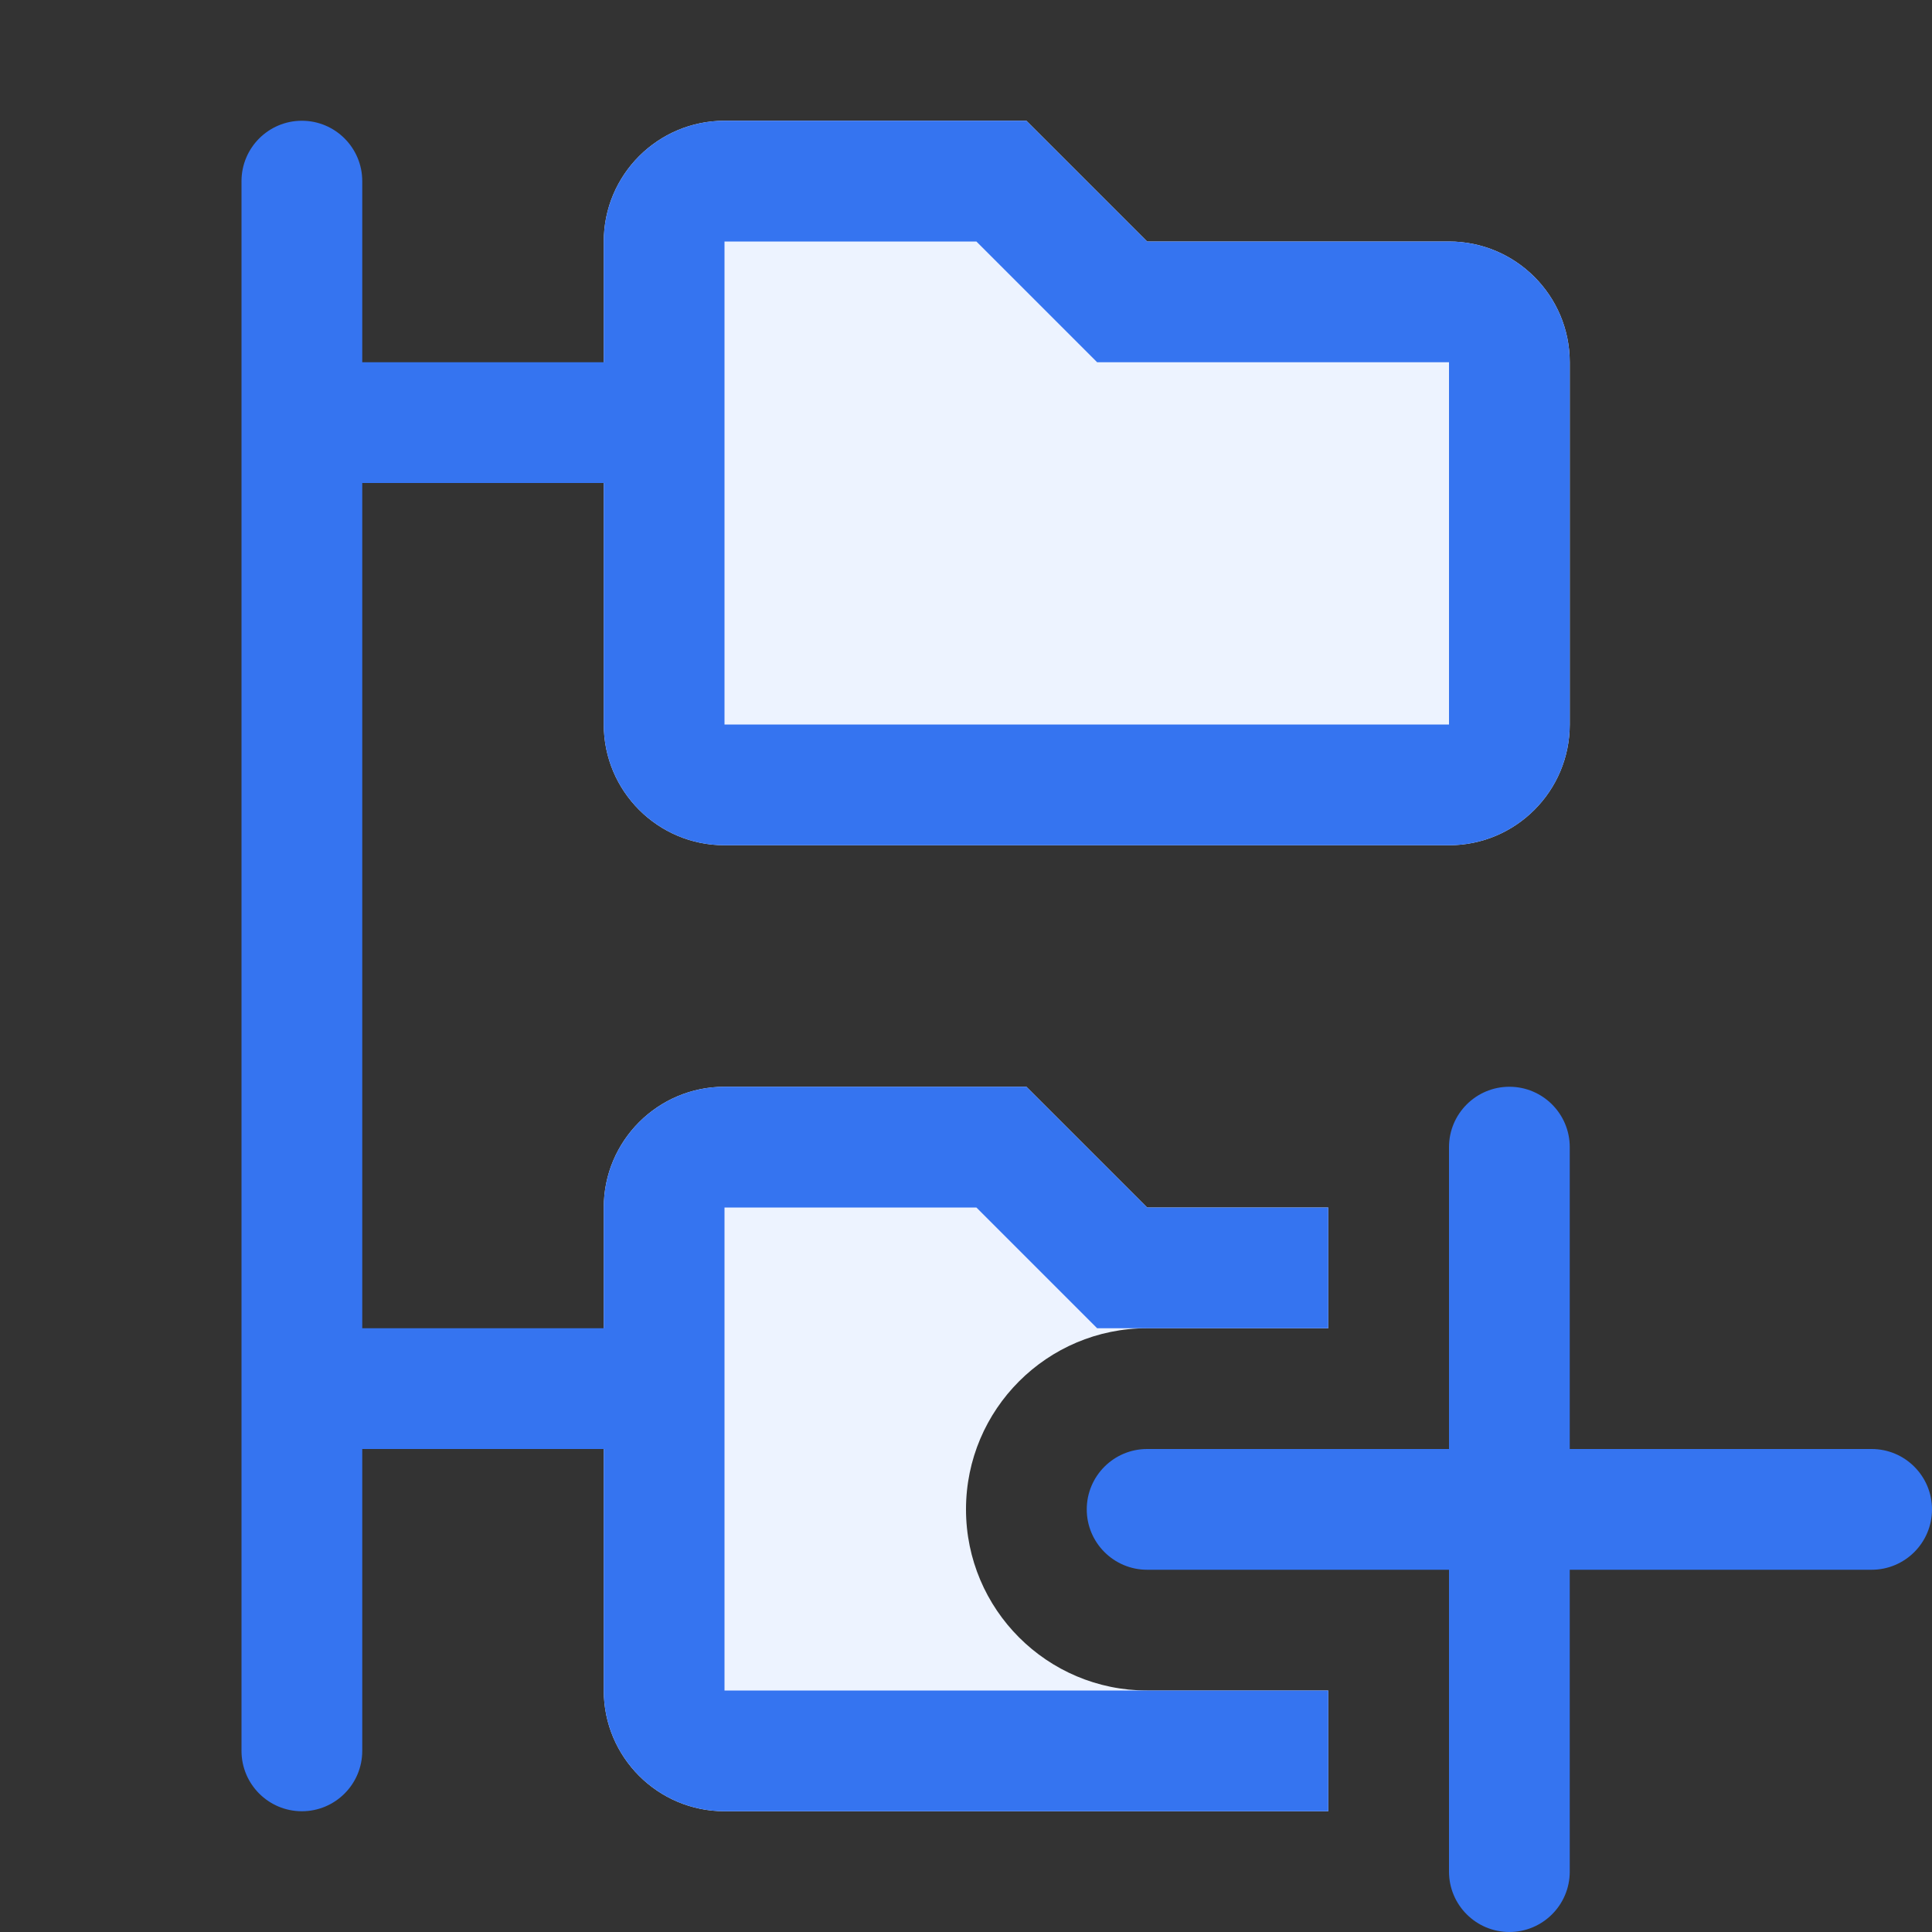<svg width="16" height="16" viewBox="0 0 16 16" fill="none" xmlns="http://www.w3.org/2000/svg">
<rect x="0" y="0" width="16" height="16" fill="#333333" stroke="none"/>
<g id="Theme = Light">
<g id="Group 427318334">
<path id="Subtract" d="M8.5 1L9.5 2H12C12.552 2 13 2.448 13 3V6C13 6.552 12.552 7 12 7H6C5.448 7 5 6.552 5 6V2C5 1.448 5.448 1 6 1H8.5Z" fill="#EDF3FF"/>
<path id="Subtract_2" d="M8.5 9L9.5 10H11V11H9.5C8.672 11 8 11.672 8 12.5C8 13.328 8.672 14 9.5 14H11V15H6C5.448 15 5 14.552 5 14V10C5 9.448 5.448 9 6 9H8.5Z" fill="#EDF3FF"/>
<path id="Subtract_3" d="M9.5 2H12C12.552 2 13 2.448 13 3V6C13 6.552 12.552 7 12 7H6C5.448 7 5 6.552 5 6V4H3V11H5V10C5 9.448 5.448 9 6 9H8.5L9.5 10H11V11H9.086L8.086 10H6V14H11V15H6C5.448 15 5 14.552 5 14V12H3V14.5C3 14.776 2.776 15 2.5 15C2.224 15 2 14.776 2 14.5V1.5C2 1.224 2.224 1 2.5 1C2.776 1 3 1.224 3 1.5V3H5V2C5 1.448 5.448 1 6 1H8.5L9.5 2ZM6 6H12V3H9.086L8.086 2H6V6Z" fill="#3574F0"/>
</g>
<path id="Vector 419" fill-rule="evenodd" clip-rule="evenodd" d="M12.5 9C12.776 9 13 9.224 13 9.5V12H15.5C15.776 12 16 12.224 16 12.5C16 12.776 15.776 13 15.5 13H13V15.5C13 15.776 12.776 16 12.5 16C12.224 16 12 15.776 12 15.5V13H9.5C9.224 13 9 12.776 9 12.5C9 12.224 9.224 12 9.5 12H12V9.5C12 9.224 12.224 9 12.5 9Z" fill="#3574F0"/>
</g>
</svg>
